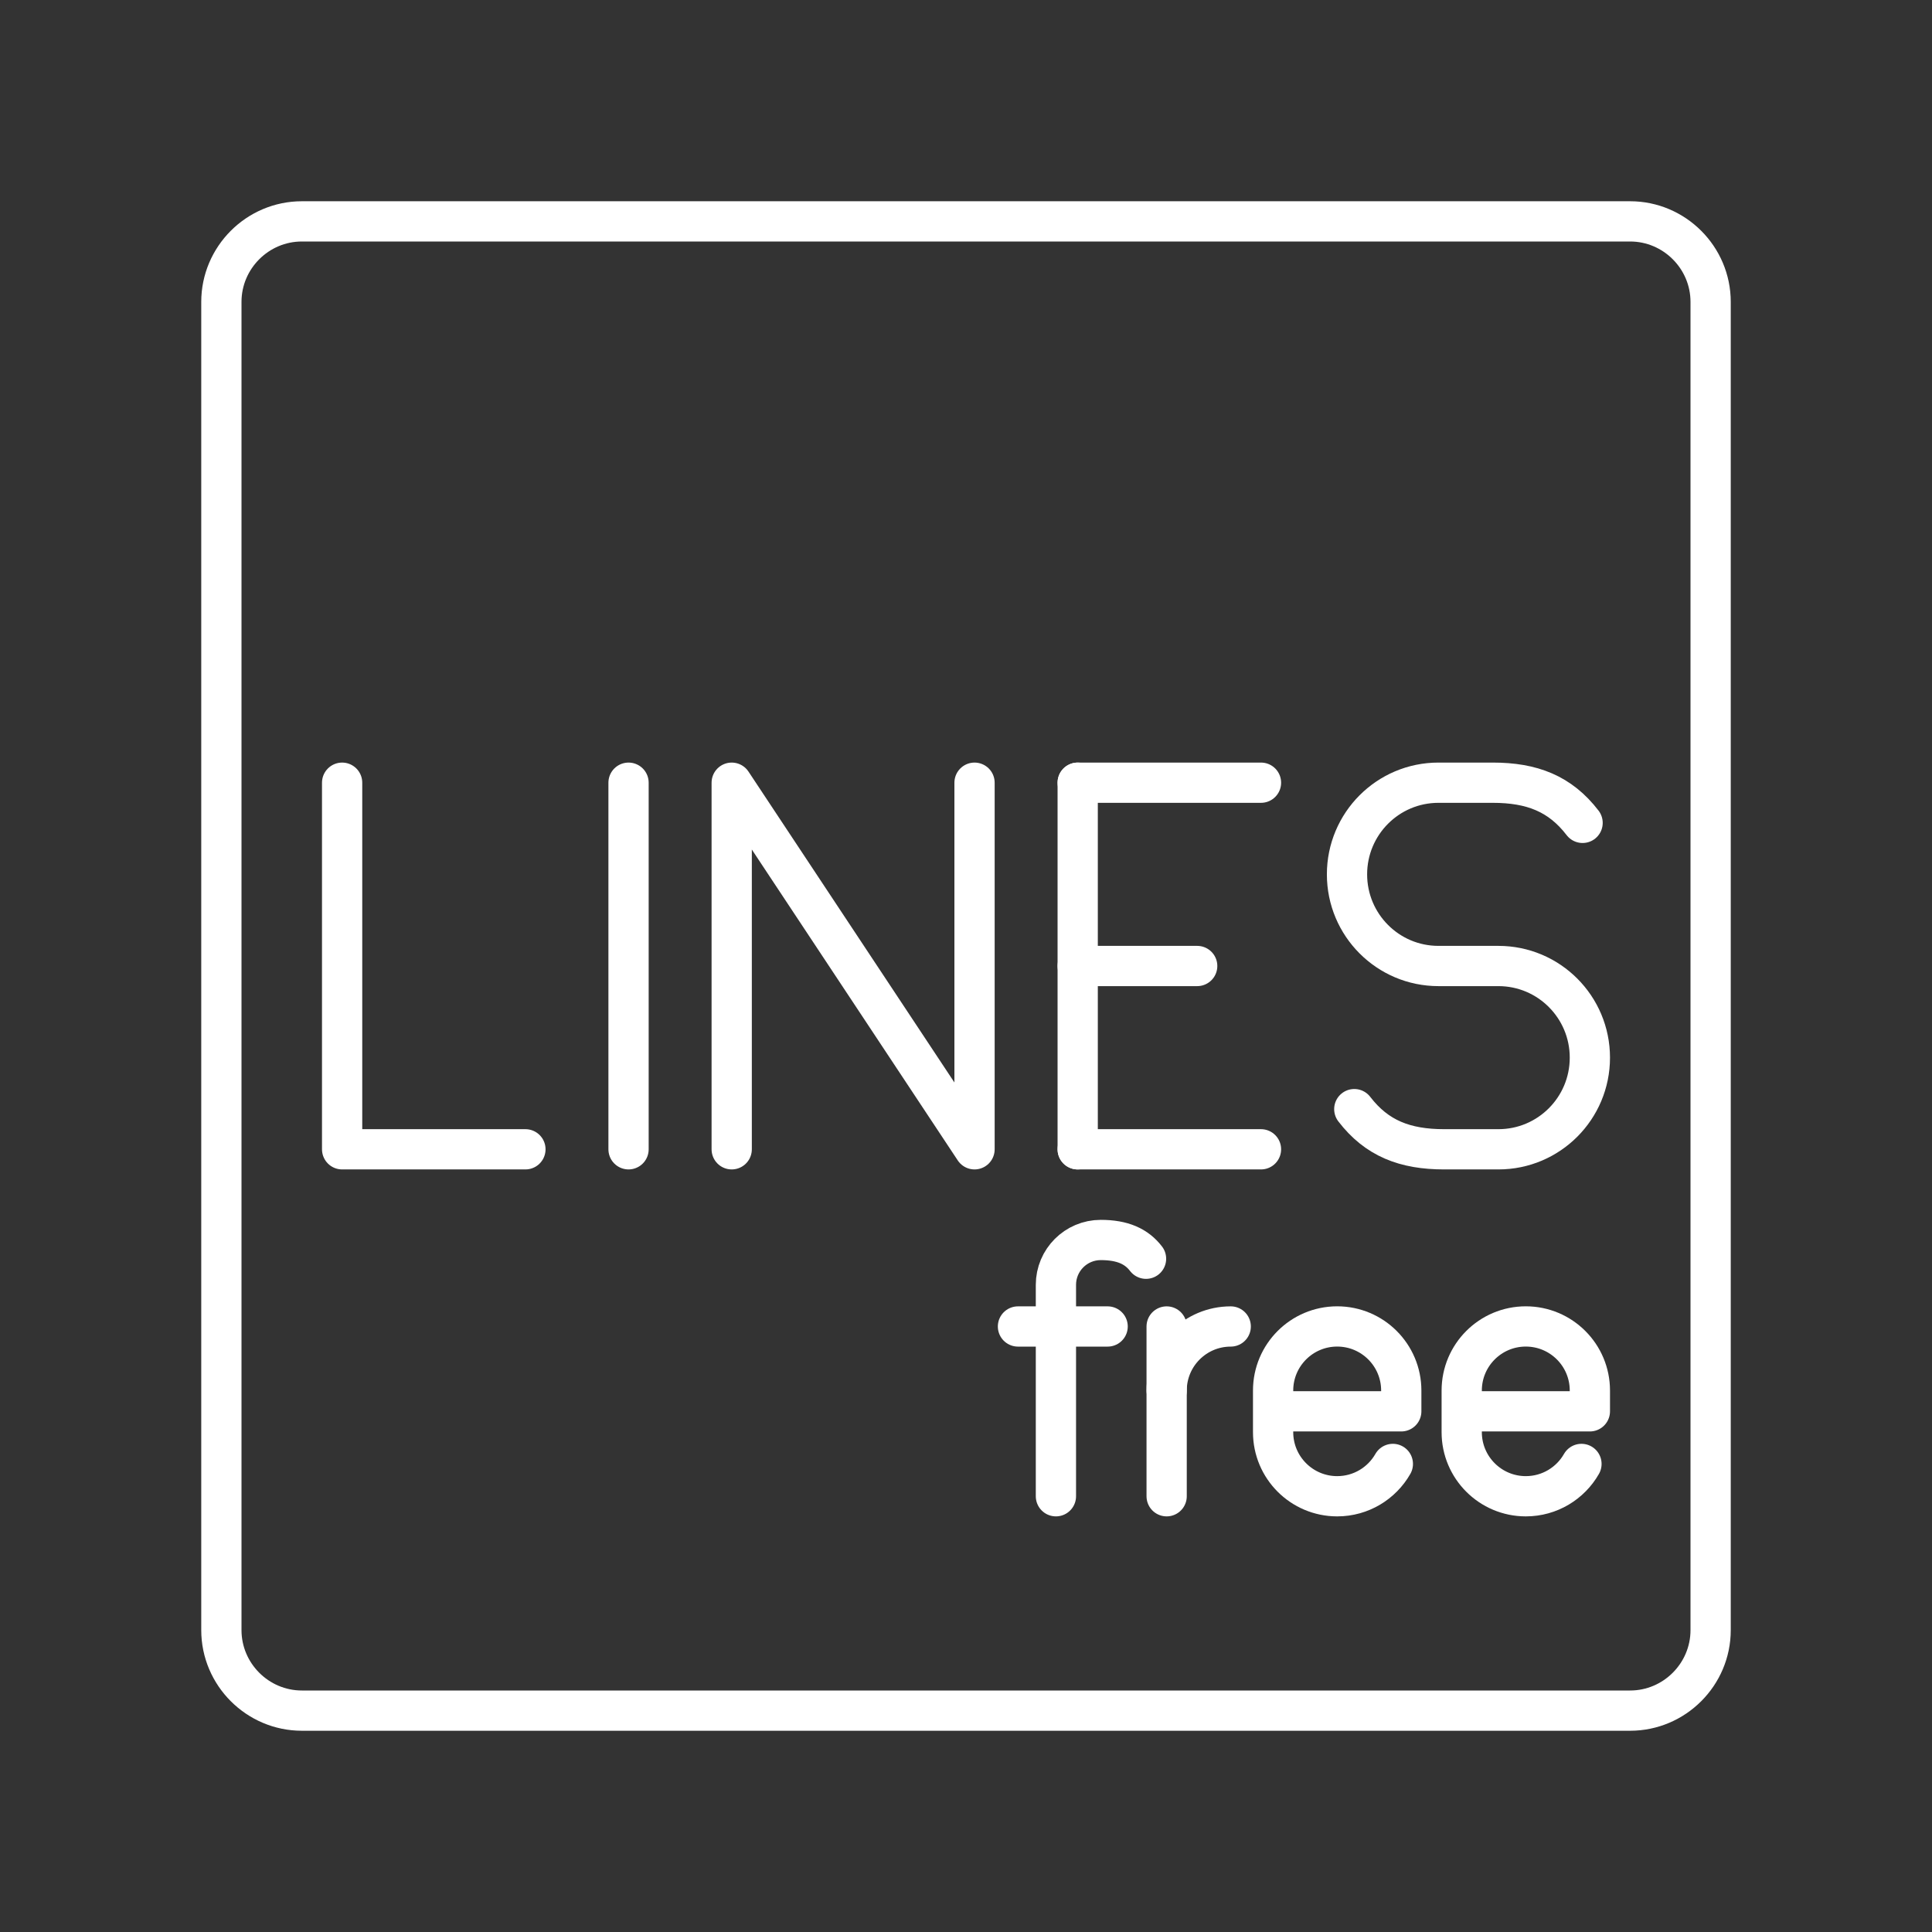 <?xml version="1.0" encoding="UTF-8"?><svg id="a" xmlns="http://www.w3.org/2000/svg" viewBox="0 0 48 48"><rect x="0" y="0" width="48" height="48" fill="#333333" stroke="none"/><defs><style>.b{fill:none;stroke:#fff;stroke-linecap:round;stroke-linejoin:round;}</style></defs><path class="b" d="M40.5,5.5H7.5c-1.1,0-2,.9-2,2V40.5c0,1.1,.9,2,2,2H40.5c1.1,0,2-.9,2-2V7.5c0-1.1-.9-2-2-2Z"/><g><polyline class="b" points="8.5 19.446 8.5 28.554 13.054 28.554"/><line class="b" x1="15.616" y1="19.446" x2="15.616" y2="28.554"/><g><line class="b" x1="26.775" y1="28.554" x2="31.329" y2="28.554"/><line class="b" x1="26.775" y1="19.446" x2="31.329" y2="19.446"/><line class="b" x1="26.775" y1="24" x2="29.744" y2="24"/><line class="b" x1="26.775" y1="19.446" x2="26.775" y2="28.554"/></g><polyline class="b" points="18.179 28.554 18.179 19.446 24.212 28.554 24.212 19.446"/><path class="b" d="M33.647,27.556c.558,.727,1.259,.998,2.233,.998h1.348c1.255,0,2.272-1.019,2.272-2.277h0c0-1.258-1.017-2.277-2.272-2.277h-1.49c-1.255,0-2.272-1.019-2.272-2.277h0c0-1.258,1.017-2.277,2.272-2.277h1.348c.974,0,1.675,.271,2.233,.998"/></g><g><g><path class="b" d="M28.985,34.548c0-.879,.713-1.592,1.592-1.592h0"/><line class="b" x1="28.985" y1="32.956" x2="28.985" y2="37.174"/></g><path class="b" d="M34.605,36.371c-.274,.48-.791,.803-1.383,.803h0c-.879,0-1.592-.713-1.592-1.592v-1.035c0-.879,.713-1.592,1.592-1.592h0c.879,0,1.592,.713,1.592,1.592v.517s-3.183,0-3.183,0"/><path class="b" d="M39.291,36.371c-.274,.48-.791,.803-1.383,.803h0c-.879,0-1.592-.713-1.592-1.592v-1.035c0-.879,.713-1.592,1.592-1.592h0c.879,0,1.592,.713,1.592,1.592v.517s-3.183,0-3.183,0"/><g><path class="b" d="M26.234,37.174v-5.253c0-.615,.499-1.114,1.114-1.114h0c.548,0,.891,.162,1.125,.466"/><line class="b" x1="25.291" y1="32.956" x2="27.519" y2="32.956"/></g></g></svg>
